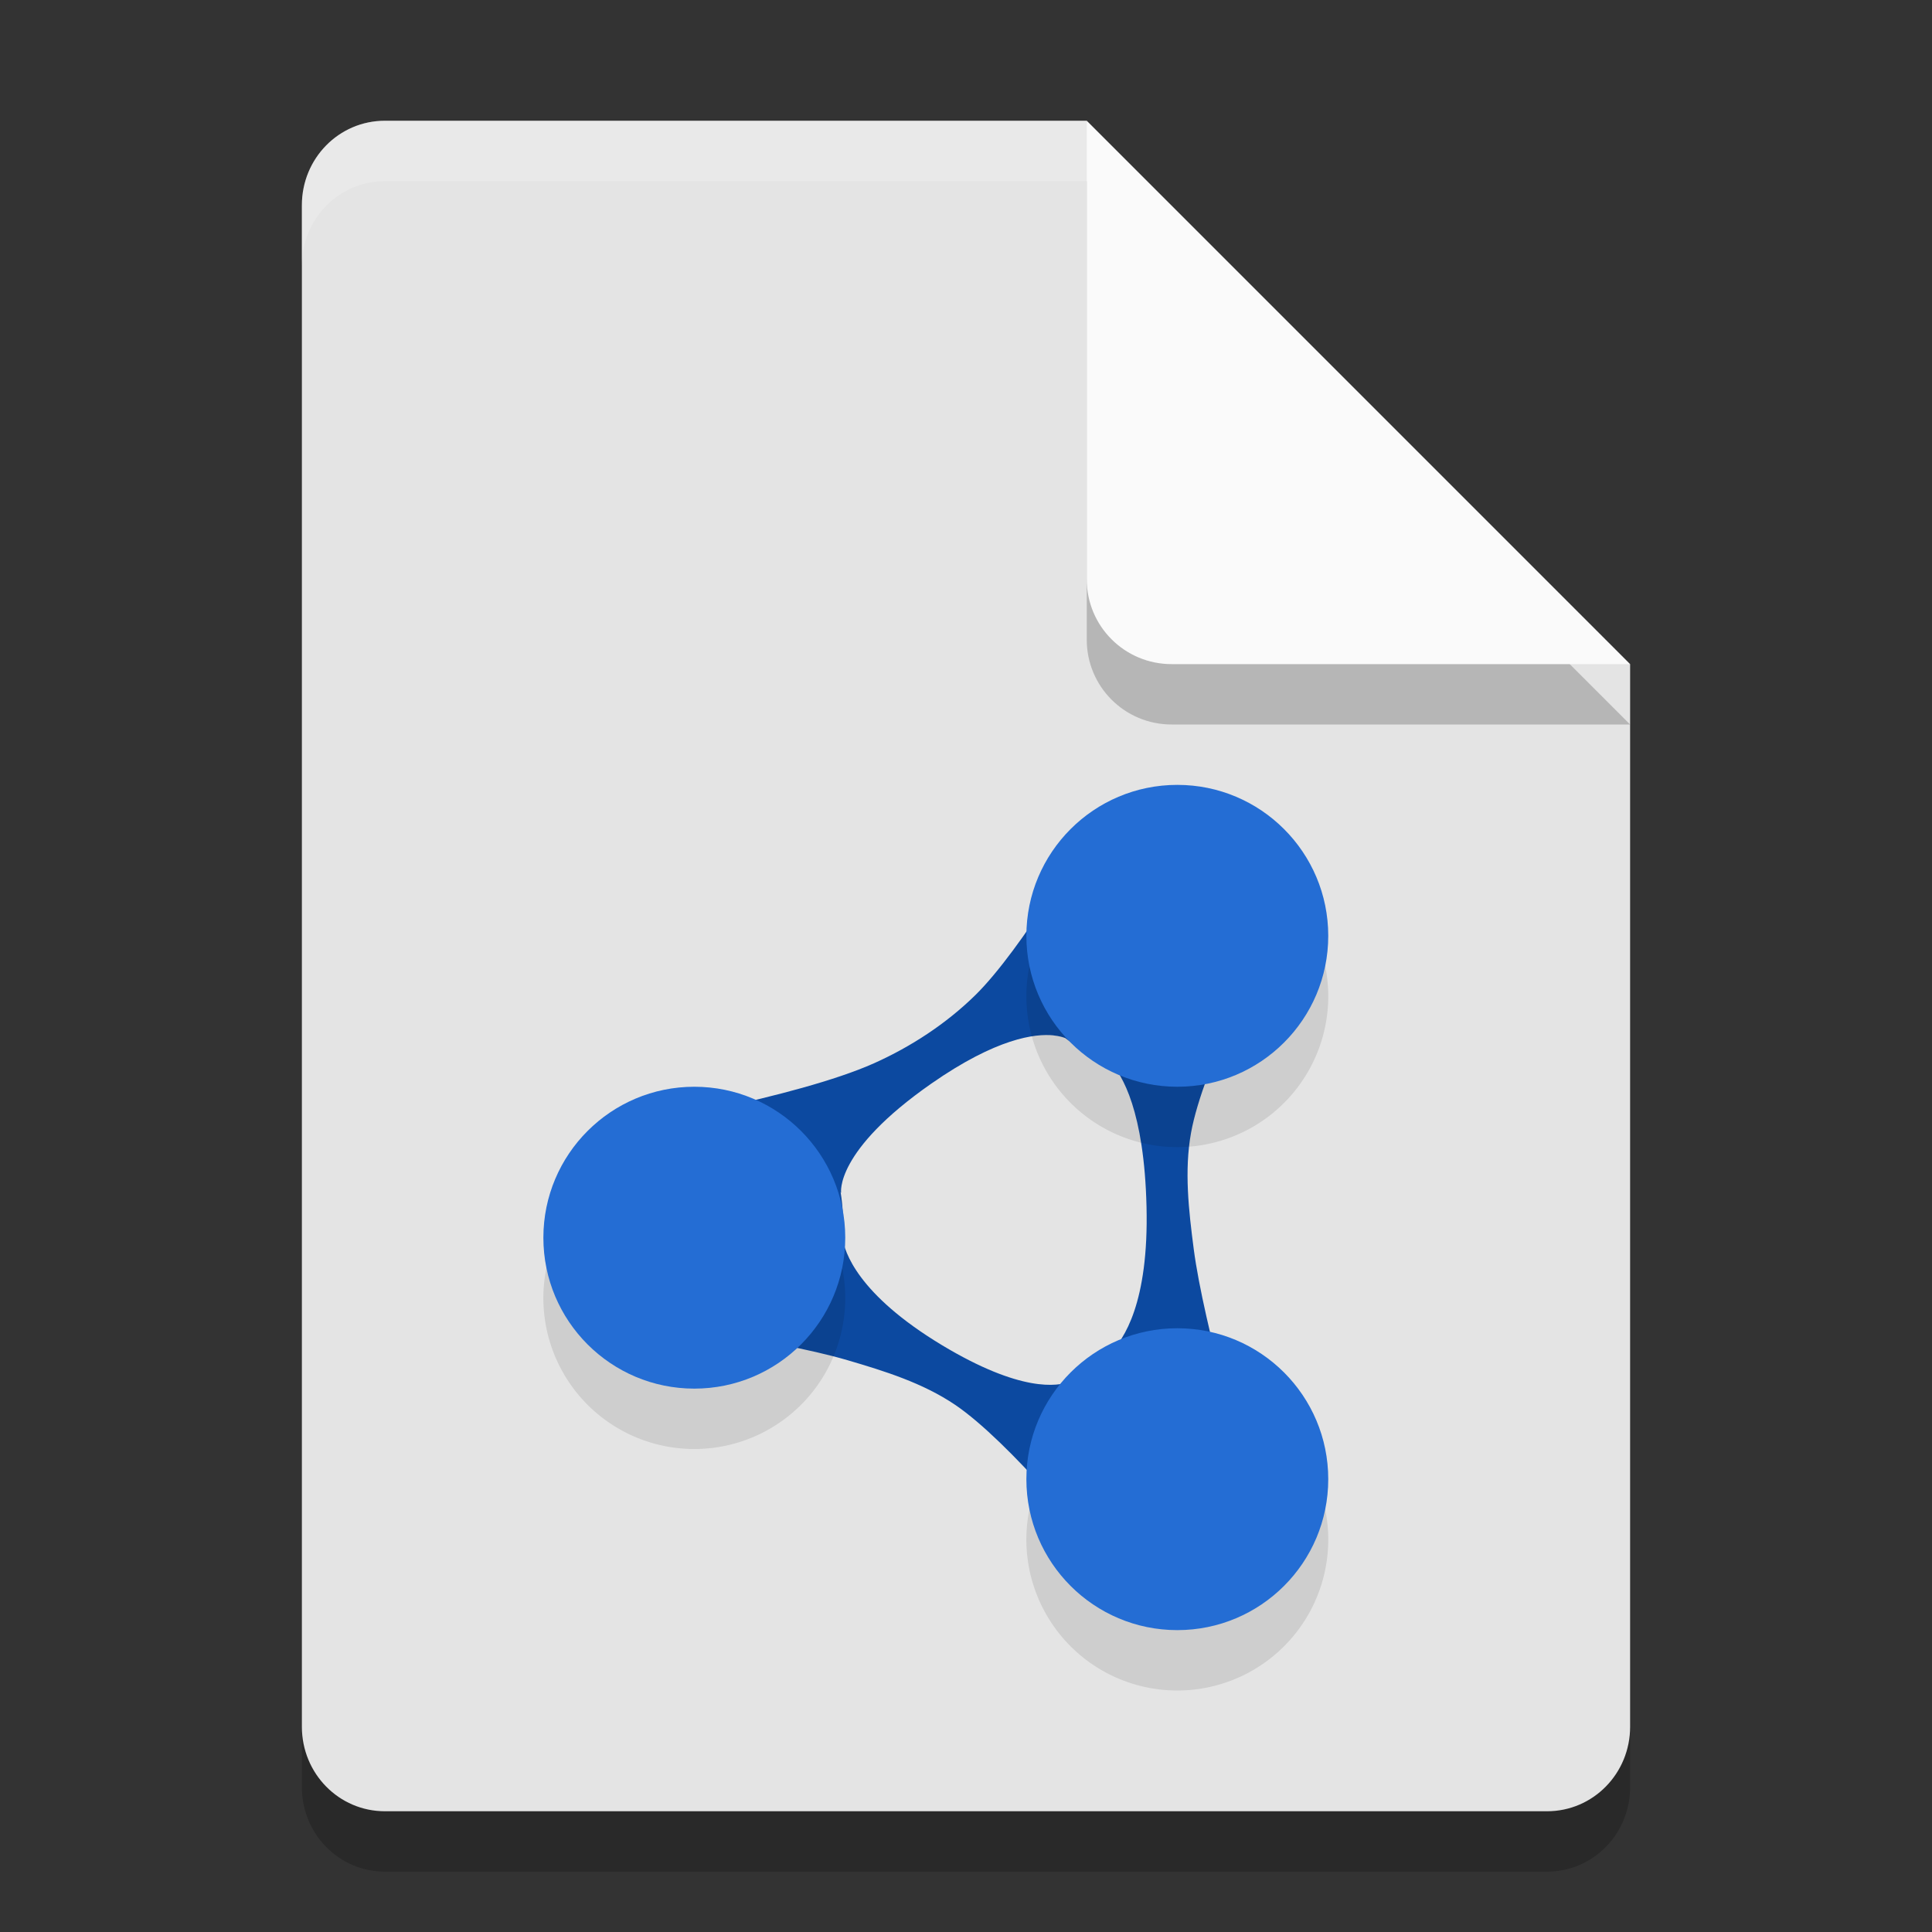<svg xmlns="http://www.w3.org/2000/svg" width="32" height="32" version="1.1"><rect width="100%" height="100%" fill="#333333" stroke="none"/><defs>
<linearGradient id="ucPurpleBlue" x1="0%" y1="0%" x2="100%" y2="100%">
  <stop offset="0%" style="stop-color:#B794F4;stop-opacity:1"/>
  <stop offset="100%" style="stop-color:#4299E1;stop-opacity:1"/>
</linearGradient>
</defs>
 <path style="opacity:0.2" d="M 6.375,3 C 5.613,3 5,3.624 5,4.4 V 29.6 C 5,30.375 5.613,31 6.375,31 h 19.25 C 26.386,31 27,30.375 27,29.6 V 12 L 20,10 18,3 Z"/>
 <path style="fill:#e4e4e4" d="M 6.375,2 C 5.613,2 5,2.624 5,3.4 V 28.6 C 5,29.375 5.613,30 6.375,30 h 19.25 C 26.386,30 27,29.375 27,28.6 V 11 L 20,9 18,2 Z"/>
 <path style="opacity:0.2" d="M 27,12 18,3 v 7.594 C 18,11.373 18.628,12 19.406,12 Z"/>
 <path style="fill:#fafafa" d="M 27,11 18,2 V 9.594 C 18,10.373 18.628,11 19.406,11 Z"/>
 <path style="opacity:0.2;fill:#ffffff" d="M 6.375,2 C 5.613,2 5,2.625 5,3.4 v 1 C 5,3.625 5.613,3 6.375,3 H 18 V 2 Z"/>
 <path style="fill:#0c49a0" d="m 18.039,13.802 c 0,0 -1.106,1.918 -1.887,2.683 -0.48,0.47 -1.06,0.85 -1.673,1.125 -1.293,0.578 -4.119,1.048 -4.119,1.048 l 0.726,0.992 -0.806,2.2 c 0,0 2.536,0.32 3.757,0.679 0.617,0.181 1.248,0.378 1.781,0.738 0.916,0.619 2.318,2.371 2.318,2.371 l 0.557,-1.116 1.972,-0.124 c 0,0 -0.729,-2.448 -0.893,-3.71 -0.083,-0.638 -0.159,-1.297 -0.044,-1.929 0.197,-1.087 1.235,-3.077 1.235,-3.077 l -1.901,-0.093 z m -0.59,3.348 c 0.101,0.01 0.166,0.032 0.197,0.045 0.078,0.06 0.159,0.116 0.245,0.167 0.162,0.097 0.329,0.173 0.498,0.229 0.198,0.212 0.563,0.813 0.601,2.395 0.039,1.594 -0.378,2.207 -0.605,2.424 -0.234,0.119 -0.454,0.278 -0.651,0.471 -0.216,0.086 -0.832,0.181 -2.132,-0.601 -1.407,-0.848 -1.616,-1.557 -1.646,-1.77 0.02,-0.258 0.007,-0.516 -0.033,-0.767 l 0.009,0.016 c 0,0 -0.115,-0.69 1.495,-1.812 1.081,-0.753 1.719,-0.829 2.023,-0.798 z"/>
 <path style="opacity:0.1" d="M 19.5,14 A 2.5,2.5 0 0 0 17,16.5 2.5,2.5 0 0 0 19.5,19 2.5,2.5 0 0 0 22,16.5 2.5,2.5 0 0 0 19.5,14 Z m -8,5 A 2.5,2.5 0 0 0 9,21.5 2.5,2.5 0 0 0 11.5,24 2.5,2.5 0 0 0 14,21.5 2.5,2.5 0 0 0 11.5,19 Z m 8,4 A 2.5,2.5 0 0 0 17,25.5 2.5,2.5 0 0 0 19.5,28 2.5,2.5 0 0 0 22,25.5 2.5,2.5 0 0 0 19.5,23 Z"/>
 <circle style="fill:#246dd4" cx="11.5" cy="20.5" r="2.5"/>
 <circle style="fill:#246dd4" cx="19.5" cy="15.5" r="2.5"/>
 <circle style="fill:#246dd4" cx="19.5" cy="24.5" r="2.5"/>
</svg>
